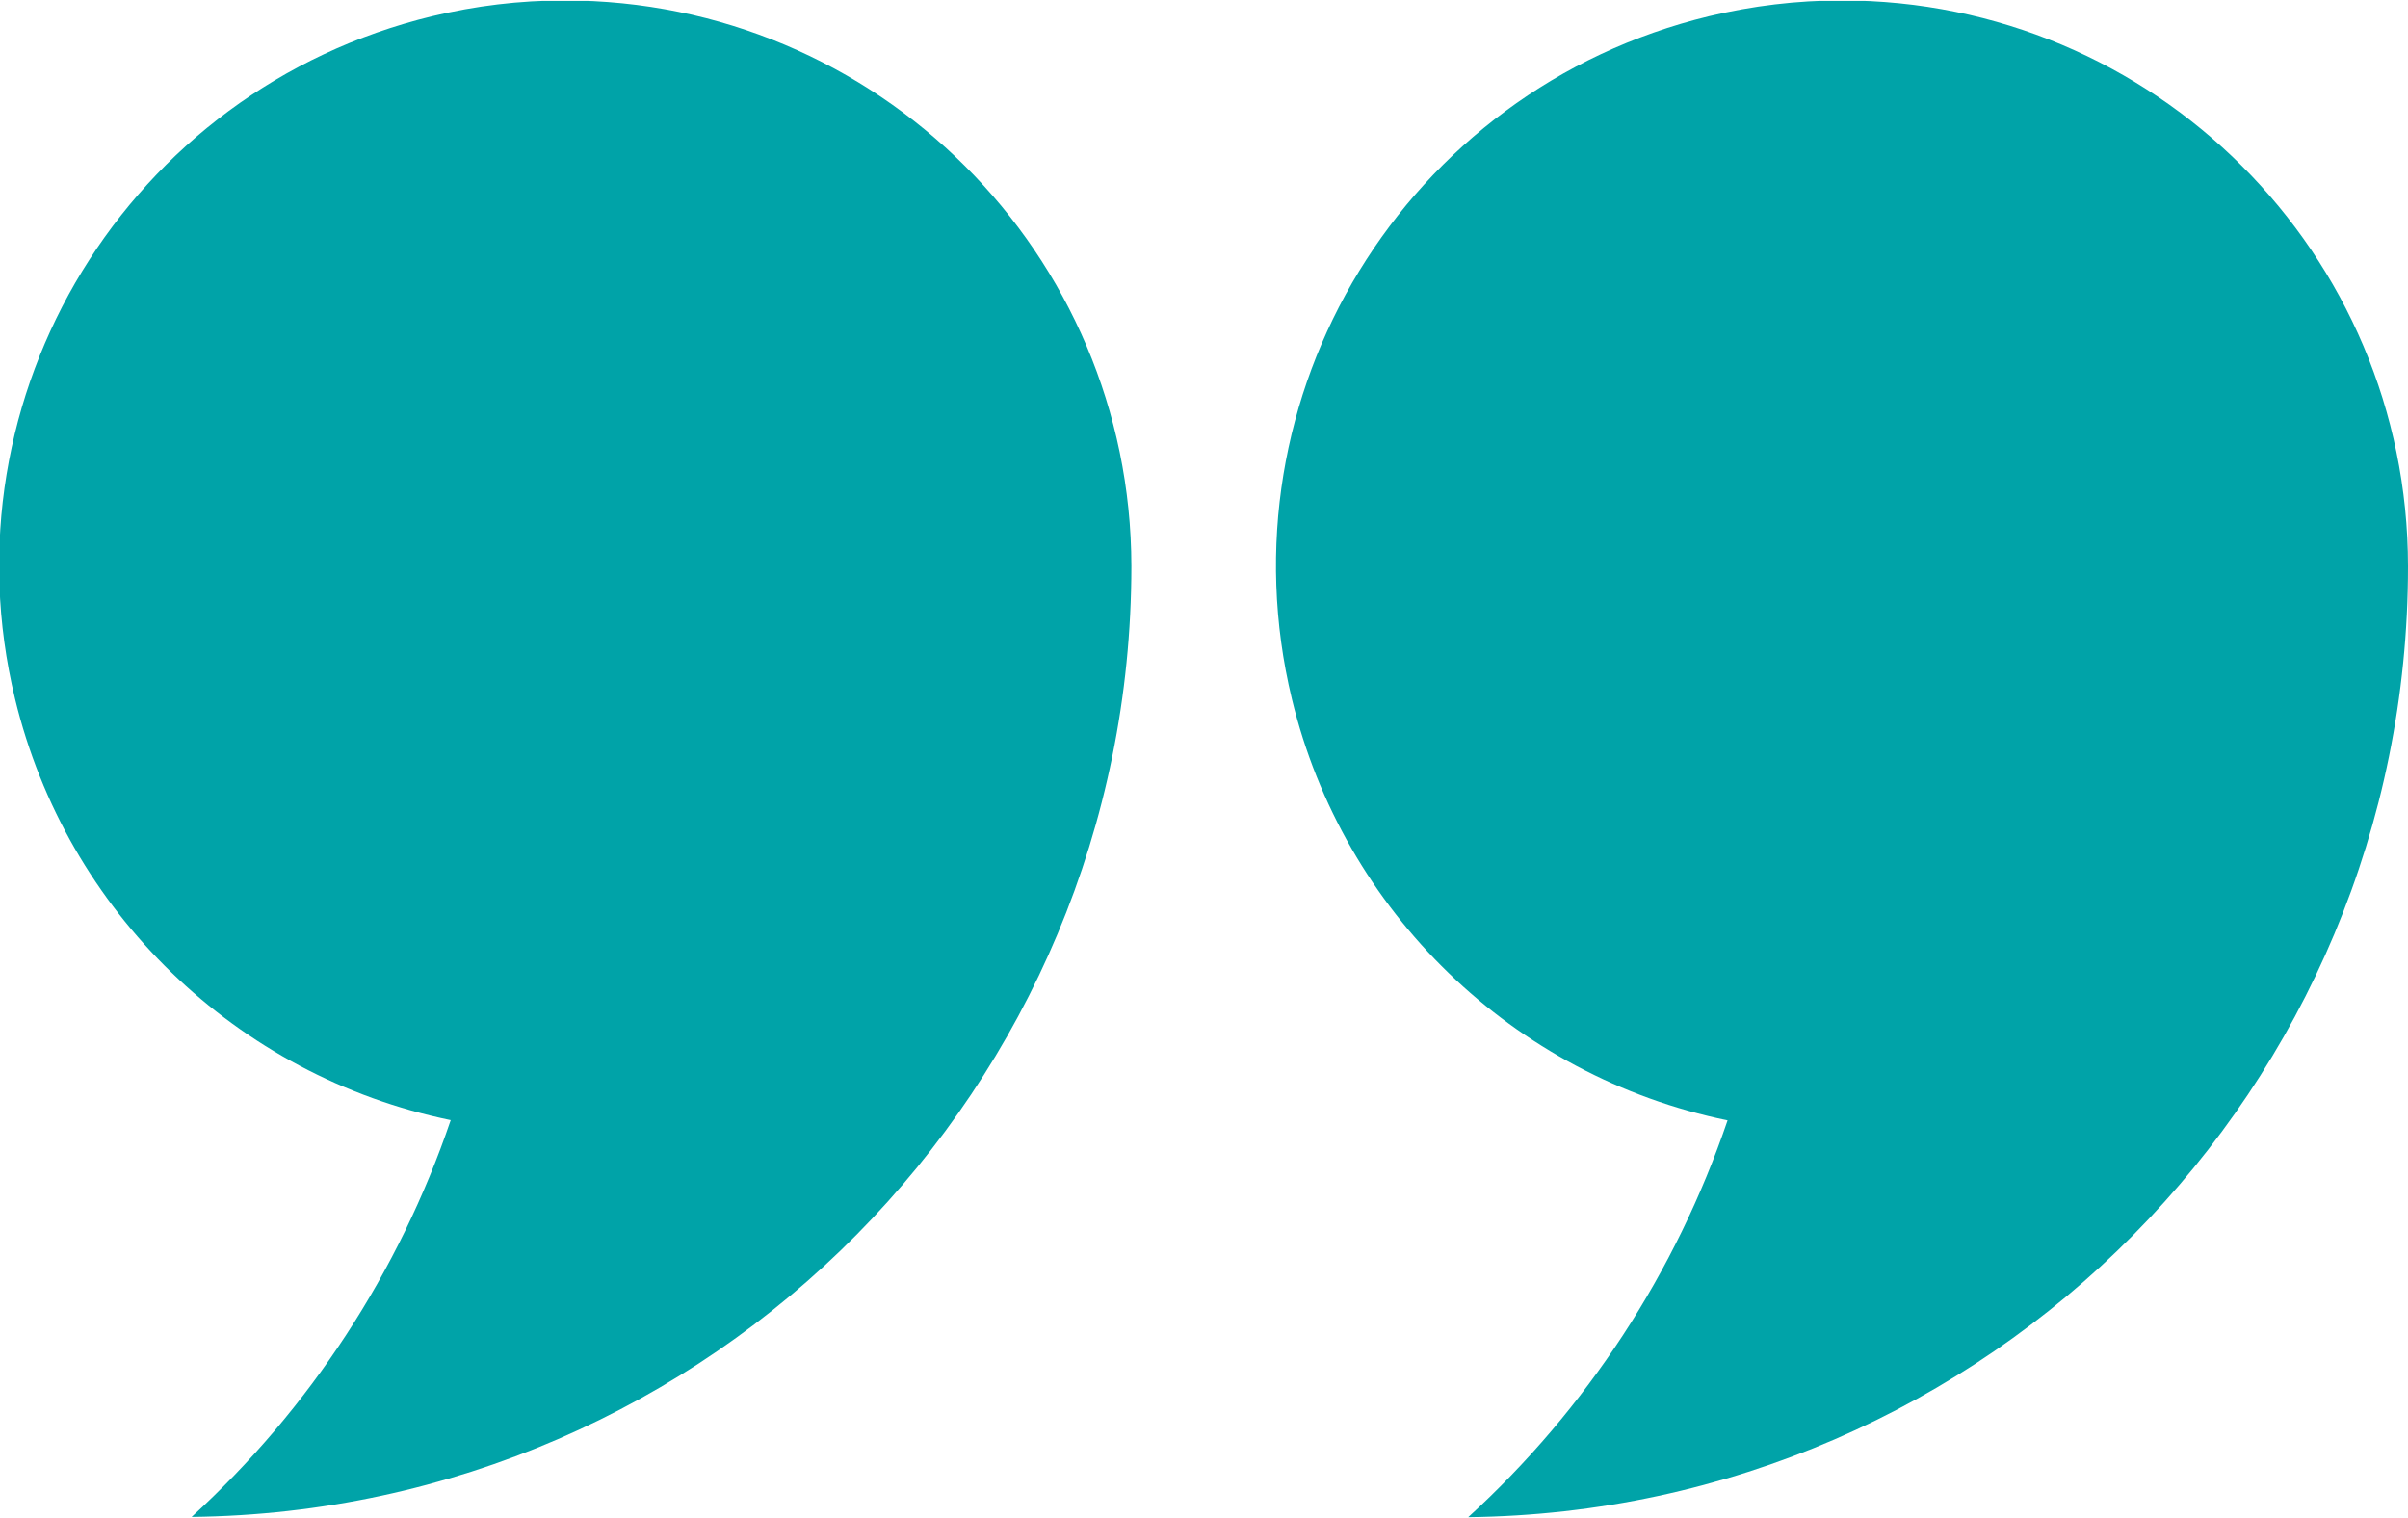 <?xml version="1.0" encoding="UTF-8"?><svg id="Layer_1" xmlns="http://www.w3.org/2000/svg" width="1.38in" height=".87in" xmlns:xlink="http://www.w3.org/1999/xlink" viewBox="0 0 99.16 62.44"><defs><clipPath id="clippath"><rect width="99.16" height="62.44" fill="none" stroke-width="0"/></clipPath></defs><g clip-path="url(#clippath)"><g id="Group_2421"><path id="Path_13619" d="M17.8.63C5.29,3.65-2.4,16.23.62,28.74c2.12,8.77,9.11,15.53,17.94,17.35-2.13,6.26-5.8,11.88-10.67,16.34,21.44-.25,38.69-17.7,38.7-39.15C46.57,10.41,36.12-.03,23.24-.02c-1.83,0-3.66.22-5.44.65" fill="#00a3a8" stroke-width="0"/><path id="Path_13620" d="M70.38.63c-12.51,3.02-20.2,15.61-17.18,28.12,2.12,8.77,9.11,15.53,17.94,17.35-2.13,6.26-5.8,11.88-10.68,16.34,21.44-.25,38.7-17.7,38.7-39.15C99.16,10.41,88.71-.03,75.83-.02c-1.83,0-3.66.22-5.45.65" fill="#00a3a8" stroke-width="0"/></g></g></svg>